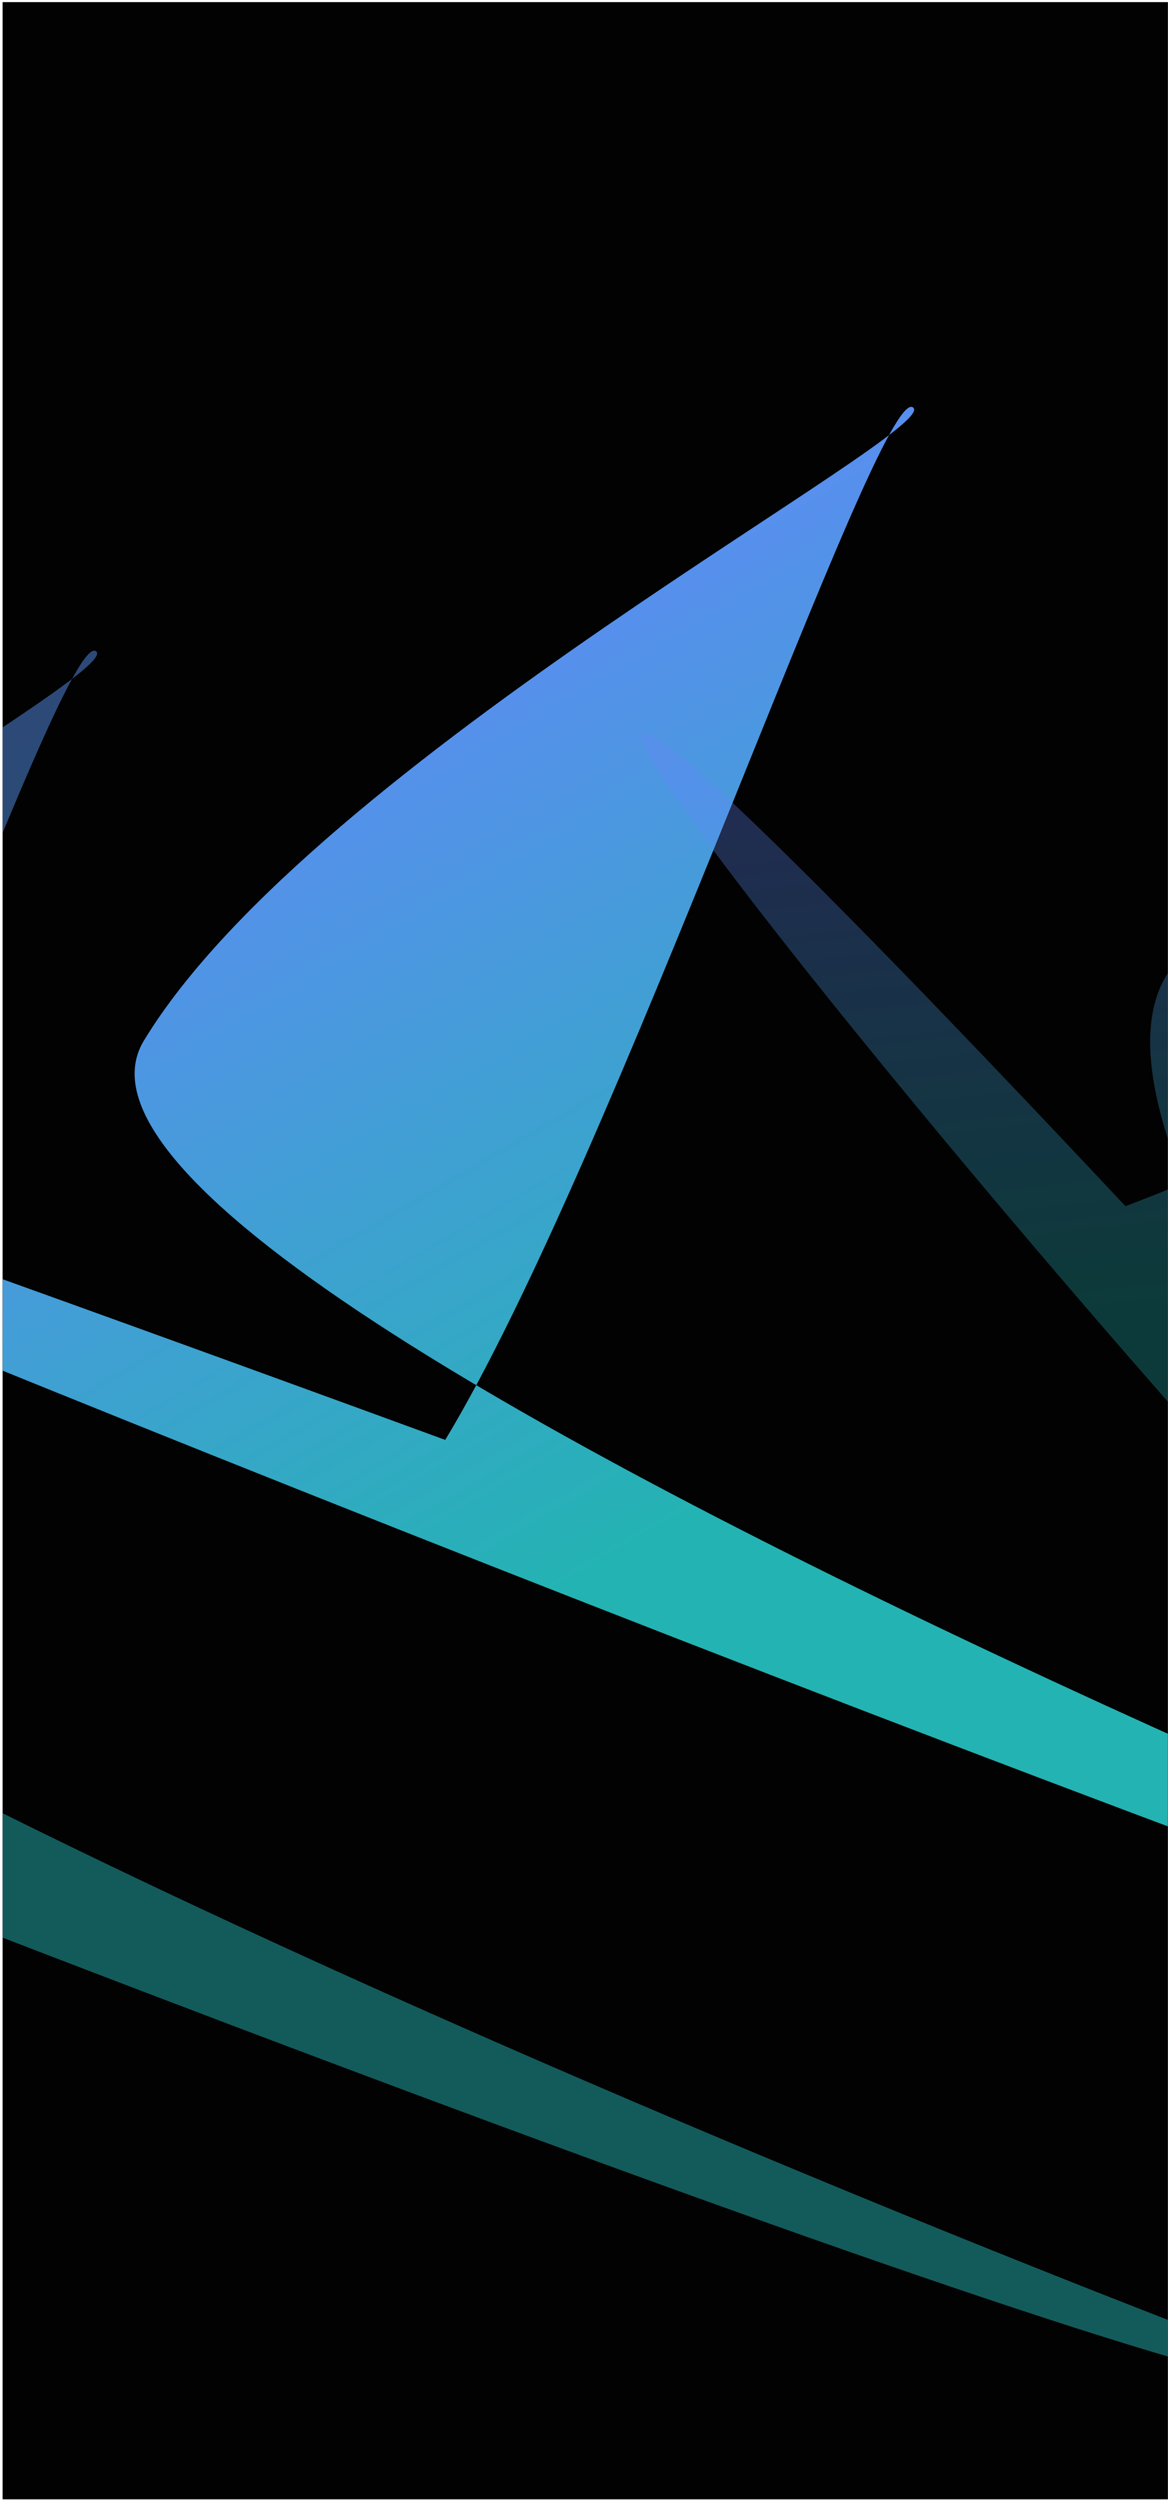 <svg width="436" height="933" viewBox="0 0 436 933" fill="none" xmlns="http://www.w3.org/2000/svg">
<g clip-path="url(#clip0_1956_3673)">
<rect width="435" height="932" transform="translate(0.969 0.789)" fill="#020202"/>
<g filter="url(#filter0_f_1956_3673)">
<path d="M53.688 388.422C-9.439 492.721 818.703 806.677 805.665 798.786C814.696 856.243 -1177.71 45.571 166.195 537.392C229.322 433.093 327.688 144.107 340.725 151.998C353.762 159.888 116.815 284.123 53.688 388.422Z" fill="url(#paint0_linear_1956_3673)"/>
</g>
<g opacity="0.5" filter="url(#filter1_f_1956_3673)">
<path d="M-251.288 479.422C-314.415 583.721 513.726 897.677 500.689 889.786C509.719 947.243 -1482.68 136.571 -138.781 628.392C-75.654 524.093 22.711 235.107 35.748 242.998C48.786 250.888 -188.161 375.123 -251.288 479.422Z" fill="url(#paint1_linear_1956_3673)"/>
</g>
<g opacity="0.32" filter="url(#filter2_f_1956_3673)">
<path d="M455.331 348.231C341.406 391.64 639.109 722.977 636.52 716.182C601.323 748.73 -75.545 -78.056 420.134 450.177C534.059 406.767 801.555 271.405 804.144 278.2C806.733 284.995 569.256 304.822 455.331 348.231Z" fill="url(#paint2_linear_1956_3673)"/>
</g>
</g>
<defs>
<filter id="filter0_f_1956_3673" x="-461.875" y="-10.425" width="1429.96" height="974.413" filterUnits="userSpaceOnUse" color-interpolation-filters="sRGB">
<feFlood flood-opacity="0" result="BackgroundImageFix"/>
<feBlend mode="normal" in="SourceGraphic" in2="BackgroundImageFix" result="shape"/>
<feGaussianBlur stdDeviation="81.133" result="effect1_foregroundBlur_1956_3673"/>
</filter>
<filter id="filter1_f_1956_3673" x="-766.851" y="80.575" width="1429.96" height="974.413" filterUnits="userSpaceOnUse" color-interpolation-filters="sRGB">
<feFlood flood-opacity="0" result="BackgroundImageFix"/>
<feBlend mode="normal" in="SourceGraphic" in2="BackgroundImageFix" result="shape"/>
<feGaussianBlur stdDeviation="81.133" result="effect1_foregroundBlur_1956_3673"/>
</filter>
<filter id="filter2_f_1956_3673" x="77.063" y="111.094" width="889.366" height="768.294" filterUnits="userSpaceOnUse" color-interpolation-filters="sRGB">
<feFlood flood-opacity="0" result="BackgroundImageFix"/>
<feBlend mode="normal" in="SourceGraphic" in2="BackgroundImageFix" result="shape"/>
<feGaussianBlur stdDeviation="81.133" result="effect1_foregroundBlur_1956_3673"/>
</filter>
<linearGradient id="paint0_linear_1956_3673" x1="100.25" y1="-93.305" x2="482.084" y2="561.758" gradientUnits="userSpaceOnUse">
<stop offset="0.193" stop-color="#6982E3"/>
<stop offset="0.33" stop-color="#6685FF"/>
<stop offset="0.855" stop-color="#24B3B3"/>
</linearGradient>
<linearGradient id="paint1_linear_1956_3673" x1="-204.727" y1="-2.305" x2="177.107" y2="652.758" gradientUnits="userSpaceOnUse">
<stop offset="0.193" stop-color="#6982E3"/>
<stop offset="0.33" stop-color="#6685FF"/>
<stop offset="0.855" stop-color="#24B3B3"/>
</linearGradient>
<linearGradient id="paint2_linear_1956_3673" x1="827.359" y1="99.448" x2="871.038" y2="495.784" gradientUnits="userSpaceOnUse">
<stop offset="0.193" stop-color="#6982E3"/>
<stop offset="0.33" stop-color="#6685FF"/>
<stop offset="0.855" stop-color="#24B3B3"/>
</linearGradient>
<clipPath id="clip0_1956_3673">
<rect width="435" height="932" fill="white" transform="translate(0.969 0.789)"/>
</clipPath>
</defs>
</svg>
